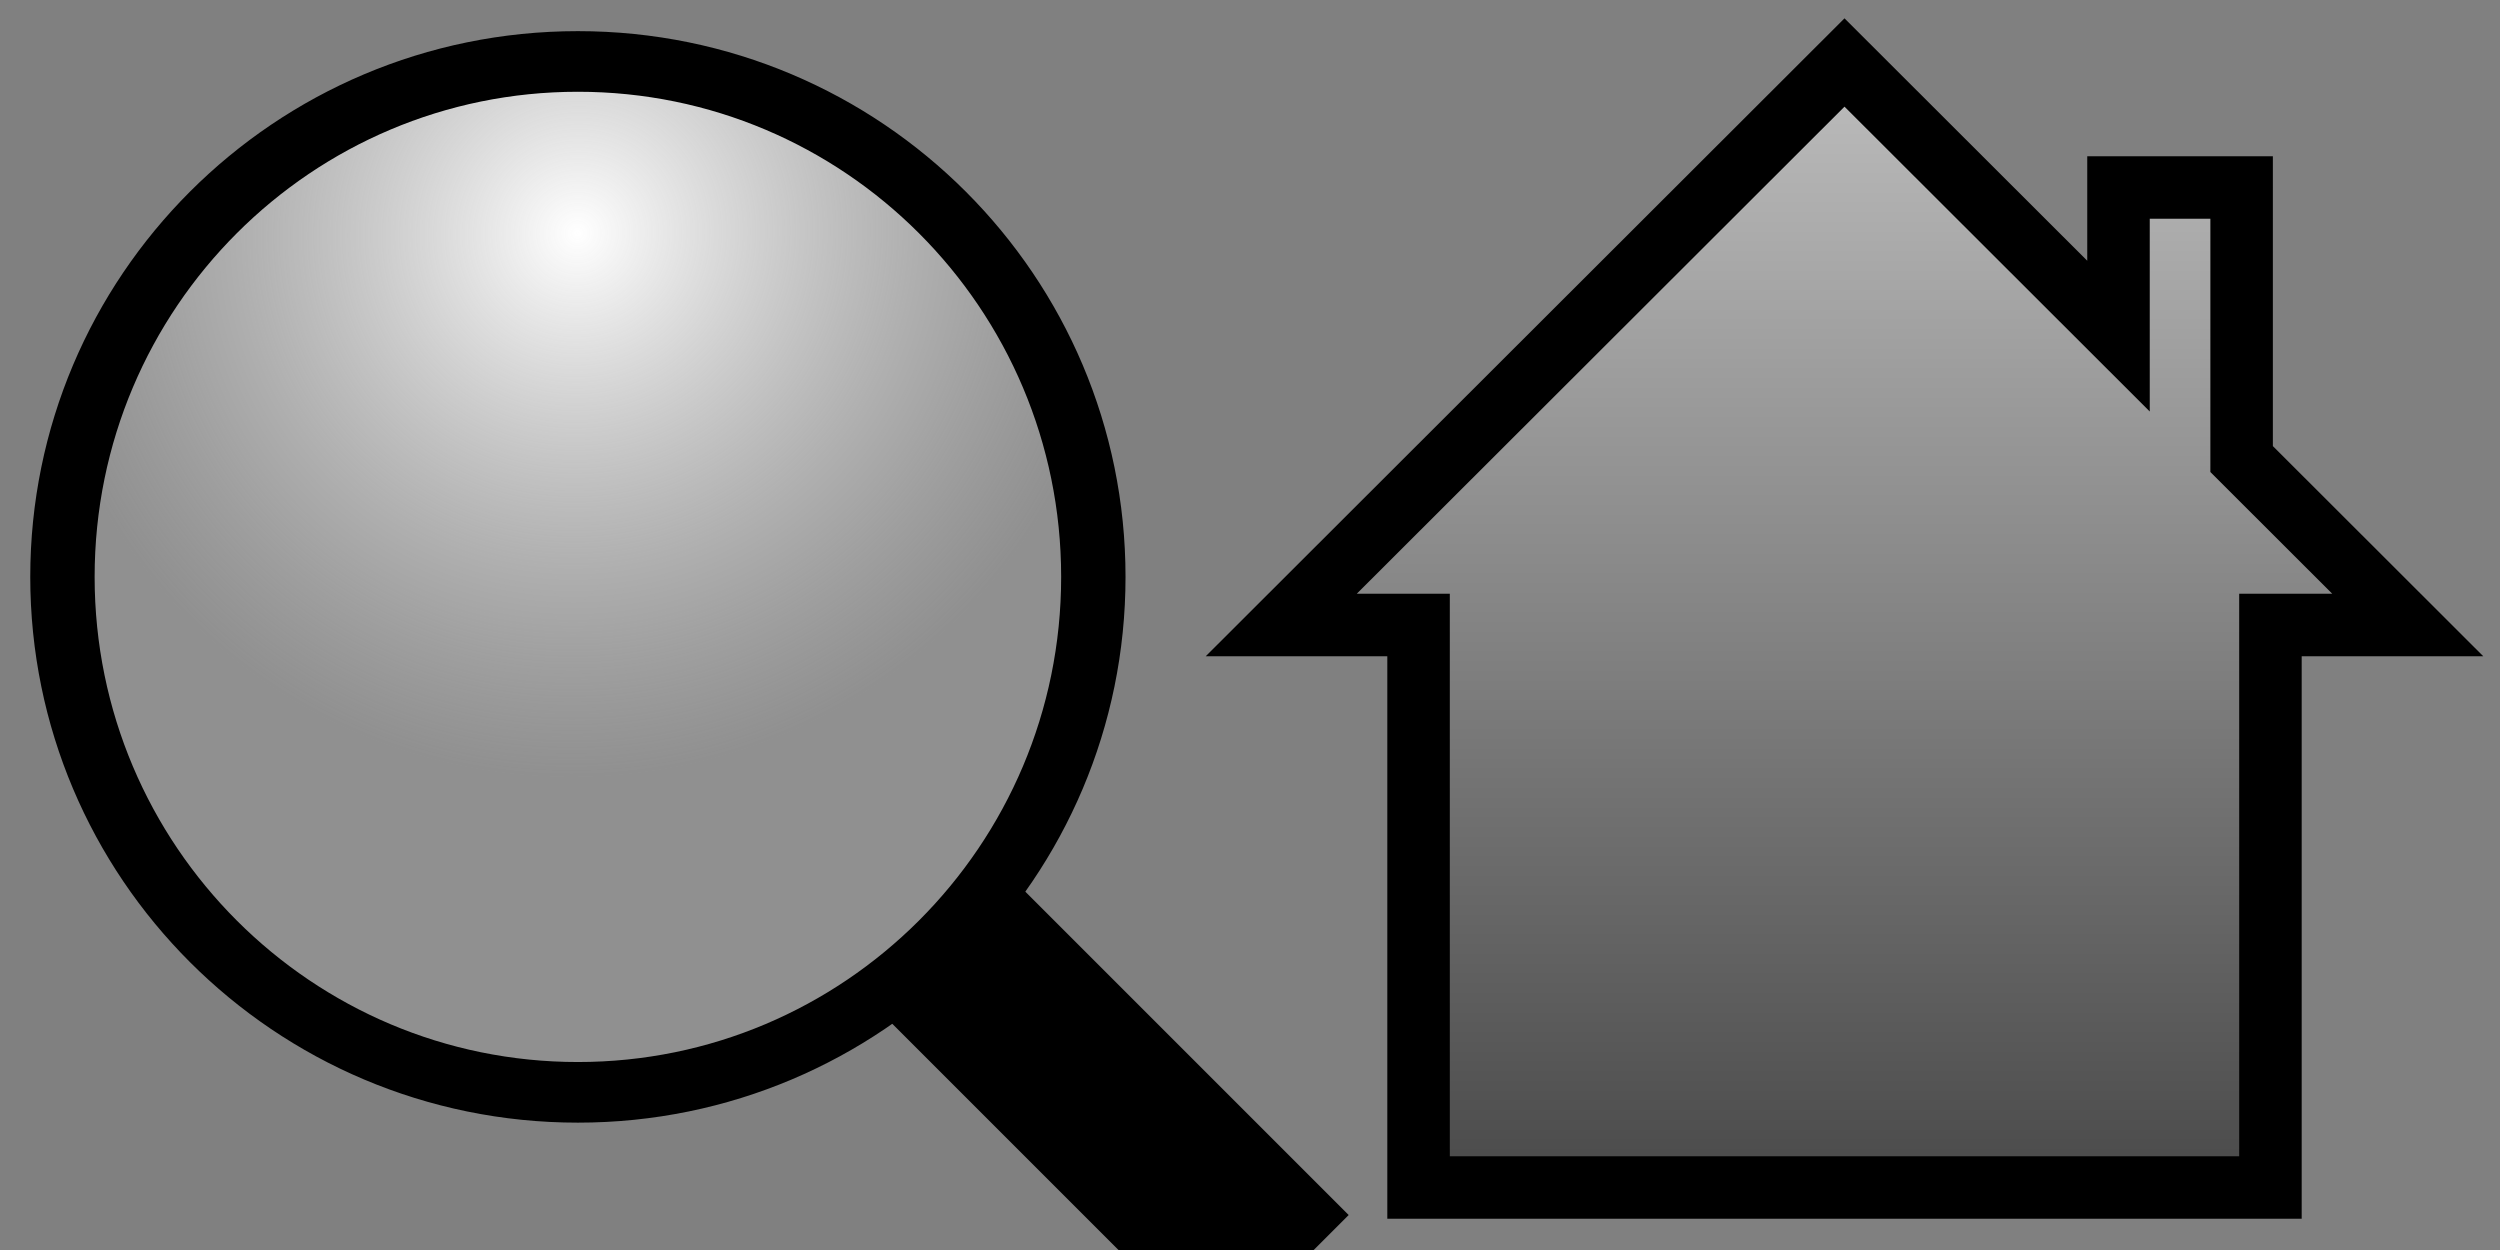 <?xml version="1.0" encoding="UTF-8" standalone="no"?>
<!-- Created with Inkscape (http://www.inkscape.org/) -->

<svg
   xmlns:dc="http://purl.org/dc/elements/1.1/"
   xmlns:cc="http://creativecommons.org/ns#"
   xmlns:rdf="http://www.w3.org/1999/02/22-rdf-syntax-ns#"
   xmlns:svg="http://www.w3.org/2000/svg"
   xmlns="http://www.w3.org/2000/svg"
   xmlns:xlink="http://www.w3.org/1999/xlink"
   xmlns:sodipodi="http://sodipodi.sourceforge.net/DTD/sodipodi-0.dtd"
   xmlns:inkscape="http://www.inkscape.org/namespaces/inkscape"
   sodipodi:docname="motorhome.svg"
   inkscape:version="0.47 r22583"
   version="1.1"
   id="svg2"
   height="20"
   width="40"
   onload="init(evt)"
   inkscape:export-filename="/home/tmc43/R3.14.12.3/support/pmacUtil/pmacUtilApp/opi/opi/motorhome_moving1.png"
   inkscape:export-xdpi="90"
   inkscape:export-ydpi="90">
  <rect width="100%" height="100%" fill="#808080" stroke="none"/>
  <sodipodi:namedview
     id="base"
     pagecolor="#ffffff"
     bordercolor="#666666"
     borderopacity="1.0"
     inkscape:pageopacity="0.0"
     inkscape:pageshadow="2"
     inkscape:zoom="8"
     inkscape:cx="9.8770701"
     inkscape:cy="-7.7033218"
     inkscape:document-units="px"
     inkscape:current-layer="svg2"
     showgrid="false"
     inkscape:window-width="1330"
     inkscape:window-height="947"
     inkscape:window-x="398"
     inkscape:window-y="51"
     inkscape:window-maximized="0" />
  <defs
     id="defs4">
    <linearGradient
       id="linearGradient3664">
      <stop
         style="stop-color:#ffffff;stop-opacity:1;"
         offset="0"
         id="stop3666" />
      <stop
         style="stop-color:#c0c0c0;stop-opacity:0.251;"
         offset="1"
         id="stop3668" />
    </linearGradient>
    <inkscape:path-effect
       effect="skeletal"
       id="path-effect3654"
       is_visible="true"
       pattern="M 0,0 0,10 10,5 z"
       copytype="single_stretched"
       prop_scale="1"
       scale_y_rel="false"
       spacing="0"
       normal_offset="0"
       tang_offset="0"
       prop_units="false"
       vertical_pattern="false"
       fuse_tolerance="0" />
    <inkscape:path-effect
       effect="skeletal"
       id="path-effect3648"
       is_visible="true"
       pattern="M 0,0 0,10 10,5 z"
       copytype="single_stretched"
       prop_scale="1"
       scale_y_rel="false"
       spacing="0"
       normal_offset="0"
       tang_offset="0"
       prop_units="false"
       vertical_pattern="false"
       fuse_tolerance="0" />
    <marker
       inkscape:stockid="Arrow1Mstart"
       orient="auto"
       refY="0.0"
       refX="0.0"
       id="Arrow1Mstart"
       style="overflow:visible">
      <path
         id="path3706"
         d="M 0.0,0.0 L 5.0,-5.0 L -12.5,0.0 L 5.0,5.0 L 0.0,0.0 z "
         style="fill-rule:evenodd;stroke:#000000;stroke-width:1.0pt;marker-start:none"
         transform="scale(0.4) translate(10,0)" />
    </marker>
    <marker
       inkscape:stockid="Arrow1Mend"
       orient="auto"
       refY="0.0"
       refX="0.0"
       id="Arrow1Mend"
       style="overflow:visible;">
      <path
         id="path3709"
         d="M 0.0,0.0 L 5.0,-5.0 L -12.5,0.0 L 5.0,5.0 L 0.0,0.0 z "
         style="fill-rule:evenodd;stroke:#000000;stroke-width:1.0pt;marker-start:none;"
         transform="scale(0.4) rotate(180) translate(10,0)" />
    </marker>
    <inkscape:path-effect
       effect="skeletal"
       id="path-effect3695"
       is_visible="true"
       pattern="M 0,0 0,10 10,5 z"
       copytype="single_stretched"
       prop_scale="1"
       scale_y_rel="false"
       spacing="0"
       normal_offset="0"
       tang_offset="0"
       prop_units="false"
       vertical_pattern="false"
       fuse_tolerance="0" />
    <inkscape:path-effect
       effect="skeletal"
       id="path-effect2911"
       is_visible="true"
       pattern="M 0,0 0,10 10,5 z"
       copytype="single_stretched"
       prop_scale="1"
       scale_y_rel="false"
       spacing="0"
       normal_offset="0"
       tang_offset="0"
       prop_units="false"
       vertical_pattern="false"
       fuse_tolerance="0" />
    <linearGradient
       id="linearGradient3978">
      <stop
         style="stop-color:#404040;stop-opacity:1;"
         offset="0"
         id="stop3980" />
      <stop
         style="stop-color:#c0c0c0;stop-opacity:1;"
         offset="1"
         id="stop3982" />
    </linearGradient>
    <linearGradient
       id="linearGradient3966">
      <stop
         style="stop-color:#404040;stop-opacity:1;"
         offset="0"
         id="stop3968" />
      <stop
         style="stop-color:#c0c0c0;stop-opacity:1;"
         offset="1"
         id="stop3970" />
    </linearGradient>
    <inkscape:perspective
       sodipodi:type="inkscape:persp3d"
       inkscape:vp_x="0 : 10 : 1"
       inkscape:vp_y="0 : 1000 : 0"
       inkscape:vp_z="40 : 10 : 1"
       inkscape:persp3d-origin="20 : 6.6666667 : 1"
       id="perspective21" />
    <linearGradient
       id="linearGradient4005">
      <stop
         style="stop-color:#434343;stop-opacity:1;"
         offset="0"
         id="stop4007" />
      <stop
         style="stop-color:#919191;stop-opacity:1;"
         offset="1"
         id="stop4009" />
    </linearGradient>
    <linearGradient
       id="linearGradient3766">
      <stop
         id="stop3768"
         offset="0"
         style="stop-color:#81ff8f;stop-opacity:1;" />
      <stop
         id="stop3770"
         offset="1"
         style="stop-color:#102bff;stop-opacity:1;" />
    </linearGradient>
    <radialGradient
       inkscape:collect="always"
       xlink:href="#linearGradient4005"
       id="radialGradient4260"
       gradientUnits="userSpaceOnUse"
       gradientTransform="matrix(1,0,0,1.014,2.4095935e-8,-0.136)"
       cx="15.35"
       cy="10"
       fx="15.35"
       fy="10"
       r="9.745" />
    <linearGradient
       inkscape:collect="always"
       xlink:href="#linearGradient4005"
       id="linearGradient3601"
       x1="31.157"
       y1="13.214"
       x2="27.11"
       y2="6.518"
       gradientUnits="userSpaceOnUse" />
    <linearGradient
       inkscape:collect="always"
       xlink:href="#linearGradient4005"
       id="linearGradient3868"
       gradientUnits="userSpaceOnUse"
       x1="18.515"
       y1="15.536"
       x2="12.184"
       y2="4.107" />
    <linearGradient
       inkscape:collect="always"
       xlink:href="#linearGradient4005"
       id="linearGradient3870"
       gradientUnits="userSpaceOnUse"
       x1="31.574"
       y1="12.838"
       x2="27.884"
       y2="7.918"
       gradientTransform="matrix(1.081,0,0,1.307,-2.681,-3.65)" />
    <inkscape:perspective
       id="perspective3893"
       inkscape:persp3d-origin="0.5 : 0.33333333 : 1"
       inkscape:vp_z="1 : 0.5 : 1"
       inkscape:vp_y="0 : 1000 : 0"
       inkscape:vp_x="0 : 0.5 : 1"
       sodipodi:type="inkscape:persp3d" />
    <inkscape:perspective
       id="perspective3946"
       inkscape:persp3d-origin="0.5 : 0.33333333 : 1"
       inkscape:vp_z="1 : 0.5 : 1"
       inkscape:vp_y="0 : 1000 : 0"
       inkscape:vp_x="0 : 0.5 : 1"
       sodipodi:type="inkscape:persp3d" />
    <linearGradient
       inkscape:collect="always"
       xlink:href="#linearGradient3966"
       id="linearGradient3972"
       x1="24.188"
       y1="12.688"
       x2="24.188"
       y2="2.438"
       gradientUnits="userSpaceOnUse" />
    <linearGradient
       inkscape:collect="always"
       xlink:href="#linearGradient3966"
       id="linearGradient3974"
       x1="10.094"
       y1="20.062"
       x2="10.094"
       y2="-0.031"
       gradientUnits="userSpaceOnUse" />
    <linearGradient
       inkscape:collect="always"
       xlink:href="#linearGradient3978"
       id="linearGradient3984"
       x1="9.723"
       y1="2.891"
       x2="9.723"
       y2="15.959"
       gradientUnits="userSpaceOnUse"
       gradientTransform="matrix(0.865,0,0,0.886,1.683,1.666)" />
    <linearGradient
       inkscape:collect="always"
       xlink:href="#linearGradient3978"
       id="linearGradient3994"
       x1="24.622"
       y1="5.858"
       x2="24.622"
       y2="9.204"
       gradientUnits="userSpaceOnUse"
       gradientTransform="matrix(1.173,0,0,1.195,-4.701,-1.44)" />
    <inkscape:perspective
       id="perspective4006"
       inkscape:persp3d-origin="0.5 : 0.33333333 : 1"
       inkscape:vp_z="1 : 0.5 : 1"
       inkscape:vp_y="0 : 1000 : 0"
       inkscape:vp_x="0 : 0.5 : 1"
       sodipodi:type="inkscape:persp3d" />
    <inkscape:perspective
       id="perspective4044"
       inkscape:persp3d-origin="0.5 : 0.33333333 : 1"
       inkscape:vp_z="1 : 0.5 : 1"
       inkscape:vp_y="0 : 1000 : 0"
       inkscape:vp_x="0 : 0.5 : 1"
       sodipodi:type="inkscape:persp3d" />
    <inkscape:perspective
       id="perspective4070"
       inkscape:persp3d-origin="0.5 : 0.33333333 : 1"
       inkscape:vp_z="1 : 0.5 : 1"
       inkscape:vp_y="0 : 1000 : 0"
       inkscape:vp_x="0 : 0.5 : 1"
       sodipodi:type="inkscape:persp3d" />
    <linearGradient
       inkscape:collect="always"
       xlink:href="#linearGradient3978"
       id="linearGradient4086"
       gradientUnits="userSpaceOnUse"
       gradientTransform="matrix(1.173,0,0,1.195,-4.701,-1.44)"
       x1="24.622"
       y1="5.858"
       x2="24.622"
       y2="9.204" />
    <linearGradient
       inkscape:collect="always"
       xlink:href="#linearGradient3966"
       id="linearGradient4090"
       gradientUnits="userSpaceOnUse"
       x1="24.188"
       y1="12.688"
       x2="24.188"
       y2="2.438" />
    <inkscape:perspective
       id="perspective4293"
       inkscape:persp3d-origin="0.5 : 0.33333333 : 1"
       inkscape:vp_z="1 : 0.5 : 1"
       inkscape:vp_y="0 : 1000 : 0"
       inkscape:vp_x="0 : 0.5 : 1"
       sodipodi:type="inkscape:persp3d" />
    <linearGradient
       inkscape:collect="always"
       xlink:href="#linearGradient3966"
       id="linearGradient4307"
       gradientUnits="userSpaceOnUse"
       x1="10.094"
       y1="20.062"
       x2="10.094"
       y2="-0.031" />
    <linearGradient
       inkscape:collect="always"
       xlink:href="#linearGradient3978"
       id="linearGradient4309"
       gradientUnits="userSpaceOnUse"
       gradientTransform="matrix(0.865,0,0,0.886,1.683,1.666)"
       x1="9.723"
       y1="2.891"
       x2="9.723"
       y2="15.959" />
    <inkscape:perspective
       id="perspective2861"
       inkscape:persp3d-origin="0.5 : 0.33333333 : 1"
       inkscape:vp_z="1 : 0.5 : 1"
       inkscape:vp_y="0 : 1000 : 0"
       inkscape:vp_x="0 : 0.5 : 1"
       sodipodi:type="inkscape:persp3d" />
    <linearGradient
       id="linearGradient3966-3">
      <stop
         style="stop-color:#404040;stop-opacity:1;"
         offset="0"
         id="stop3968-7" />
      <stop
         style="stop-color:#c0c0c0;stop-opacity:1;"
         offset="1"
         id="stop3970-4" />
    </linearGradient>
    <linearGradient
       inkscape:collect="always"
       xlink:href="#linearGradient3978-2"
       id="linearGradient4277-8"
       gradientUnits="userSpaceOnUse"
       gradientTransform="matrix(1.173,-2.1706459e-8,-1.7077869e-8,1.195,-6.702,-1.44)"
       x1="25.688"
       y1="7.112"
       x2="25.688"
       y2="12.341" />
    <linearGradient
       id="linearGradient3978-2">
      <stop
         style="stop-color:#404040;stop-opacity:1;"
         offset="0"
         id="stop3980-1" />
      <stop
         style="stop-color:#c0c0c0;stop-opacity:1;"
         offset="1"
         id="stop3982-6" />
    </linearGradient>
    <linearGradient
       inkscape:collect="always"
       xlink:href="#linearGradient3978-2"
       id="linearGradient3691"
       x1="20"
       y1="20.5"
       x2="20"
       y2="0.5"
       gradientUnits="userSpaceOnUse"
       gradientTransform="translate(-0.476,0)" />
    <radialGradient
       inkscape:collect="always"
       xlink:href="#linearGradient3664"
       id="radialGradient3670"
       cx="15.026"
       cy="3.842"
       fx="15.026"
       fy="3.842"
       r="7.607"
       gradientTransform="matrix(0.994,0.135,-0.125,1.042,1.56,-0.923)"
       gradientUnits="userSpaceOnUse" />
    <radialGradient
       inkscape:collect="always"
       xlink:href="#linearGradient3664"
       id="radialGradient3678"
       gradientUnits="userSpaceOnUse"
       gradientTransform="matrix(0.792,-0.651,0.606,0.831,-1.594,10.209)"
       cx="15.026"
       cy="3.842"
       fx="15.026"
       fy="3.842"
       r="7.607" />
    <radialGradient
       inkscape:collect="always"
       xlink:href="#linearGradient3664"
       id="radialGradient3687"
       gradientUnits="userSpaceOnUse"
       gradientTransform="matrix(0.792,-0.651,0.606,0.831,-1.594,10.209)"
       cx="15.026"
       cy="3.842"
       fx="15.026"
       fy="3.842"
       r="7.607" />
  </defs>
  <g
     transform="translate(0,-1032.362)"
     id="layer1"
     inkscape:groupmode="layer"
     inkscape:label="Layer 1" />
  <script
     id="script4250">
  	var svgNS = &quot;http://www.w3.org/2000/svg&quot;;

	function init(evt)
	{
		if ( window.svgDocument == null )
		{
			svgDocument = evt.target.ownerDocument;
		}
		addRotateTransform('gear12', 6, 1);
		addRotateTransform('gear6', 3, -1);
	}

	function addRotateTransform(target_id, speed, direction)
	{
		var element_to_rotate = svgDocument.getElementById(target_id);
		var my_transform = svgDocument.createElementNS(svgNS, &quot;animateTransform&quot;);

		var bb = element_to_rotate.getBBox();
		var cx = bb.x + bb.width/2;
		var cy = bb.y + bb.height/2;

		my_transform.setAttributeNS(null, &quot;attributeName&quot;, &quot;transform&quot;);
		my_transform.setAttributeNS(null, &quot;attributeType&quot;, &quot;XML&quot;);
		my_transform.setAttributeNS(null, &quot;type&quot;, &quot;rotate&quot;);
		my_transform.setAttributeNS(null, &quot;dur&quot;, speed + &quot;s&quot;);
		my_transform.setAttributeNS(null, &quot;repeatCount&quot;, &quot;indefinite&quot;);
		my_transform.setAttributeNS(null, &quot;from&quot;, &quot;0 &quot;+cx+&quot; &quot;+cy);
		my_transform.setAttributeNS(null, &quot;to&quot;, 360*direction+&quot; &quot;+cx+&quot; &quot;+cy);

		element_to_rotate.appendChild(my_transform);
		my_transform.beginElement();
	}
  </script>
  <path
     style="color:#000000;fill:url(#linearGradient3691);fill-opacity:1;fill-rule:evenodd;stroke:#000000;stroke-width:1;stroke-linejoin:miter;stroke-miterlimit:4;stroke-opacity:1;stroke-dasharray:none;marker:none;visibility:visible;display:inline;overflow:visible;enable-background:accumulate"
     d="m 36.327,19 -13.63,0 0,-9 L 20.5,10 29.512,1 33.896,5.378 33.896,3 l 1.97,0 -9.8e-5,4.345 L 38.524,10 l -2.197,0 0,9 z"
     id="path2909"
     sodipodi:nodetypes="cccccccccccc" />
  <g
     id="g3672"
     transform="translate(-0.481,0.934)">
    <path
       transform="matrix(1.152,0,0,1.085,-4.834,-1.128)"
       d="m 19.799,8.686 c 0,4.198 -3.205,7.601 -7.159,7.601 -3.954,0 -7.159,-3.403 -7.159,-7.601 0,-4.198 3.205,-7.601 7.159,-7.601 3.954,0 7.159,3.403 7.159,7.601 z"
       sodipodi:ry="7.6013985"
       sodipodi:rx="7.1594567"
       sodipodi:cy="8.6862907"
       sodipodi:cx="12.639534"
       id="path2860"
       style="fill:url(#radialGradient3687);fill-opacity:1;stroke:#000000;stroke-width:0.894;stroke-opacity:1"
       sodipodi:type="arc" />
    <path
       sodipodi:nodetypes="cc"
       id="path3652"
       d="m 15.554,14.122 5.445,5.445"
       style="color:#000000;fill:#000000;fill-opacity:0.75;fill-rule:evenodd;stroke:#000000;stroke-width:3;stroke-miterlimit:4;stroke-opacity:1;stroke-dasharray:none;marker:none;visibility:visible;display:inline;overflow:visible;enable-background:accumulate" />
  </g>
</svg>

